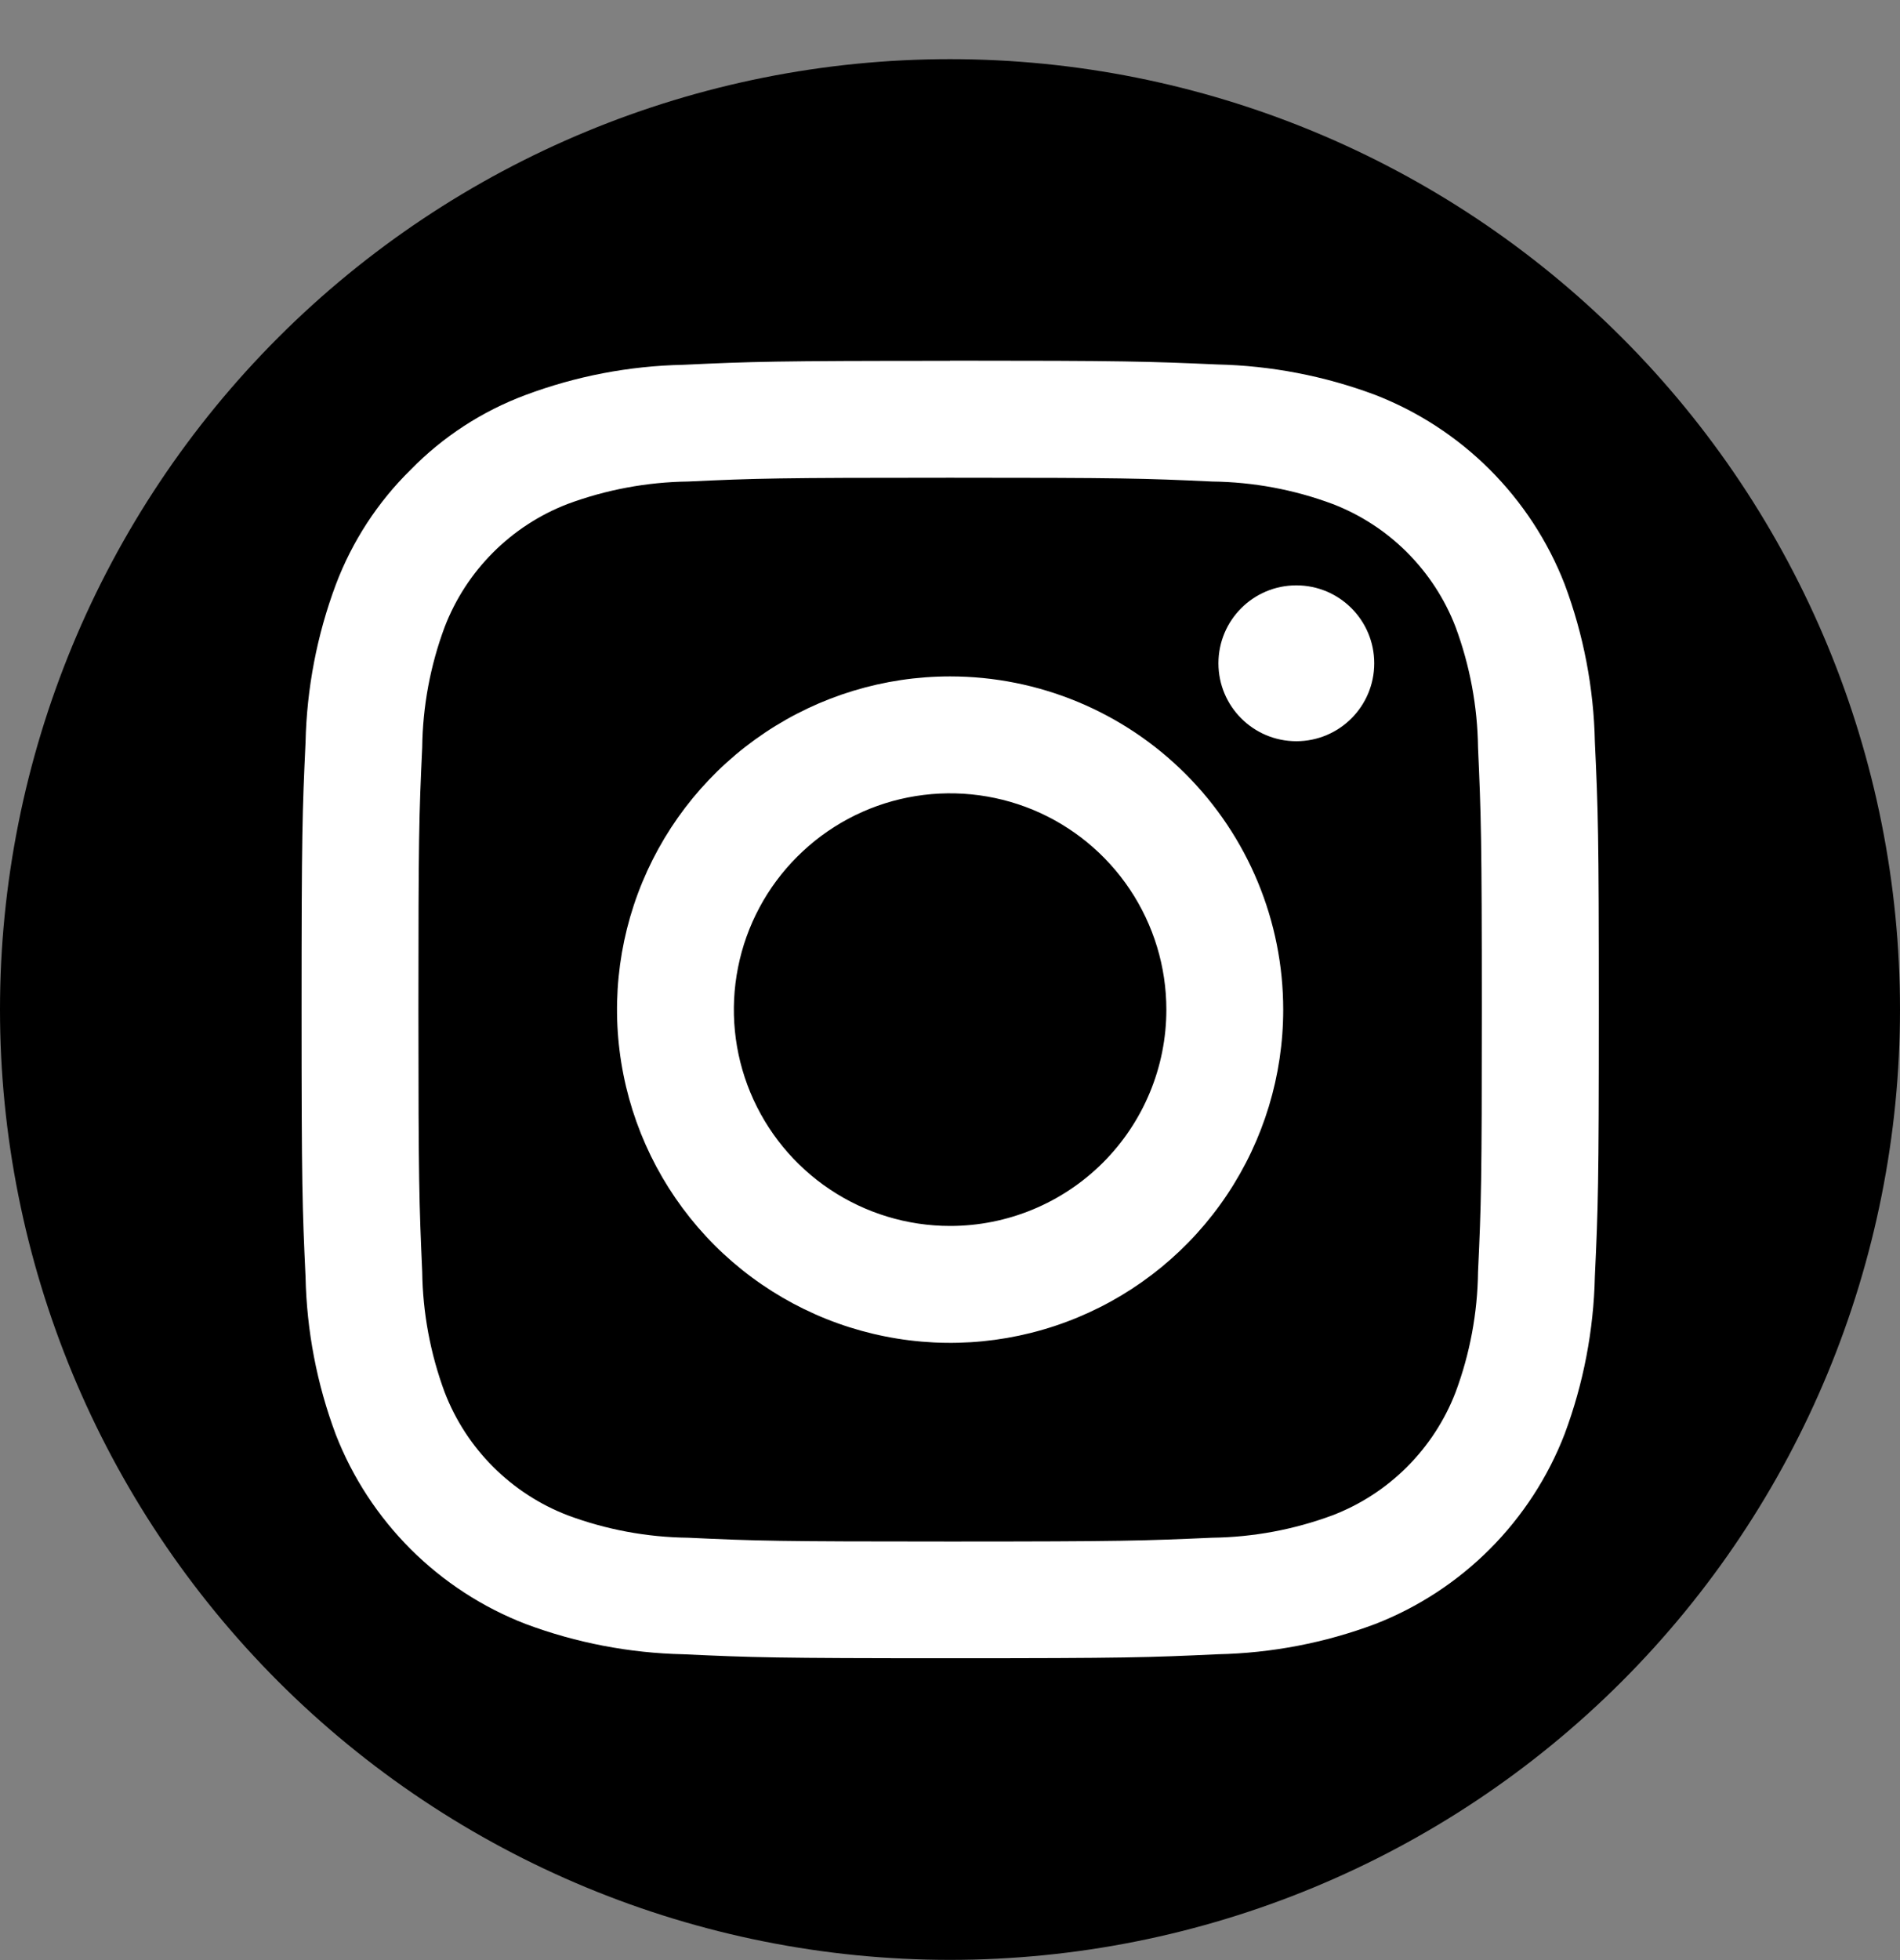 <svg width="32" height="33" viewBox="0 0 32 33" fill="none" xmlns="http://www.w3.org/2000/svg">
<rect x="0" y="0" width="32" height="33" fill="#808080" stroke="none"/>
<path d="M16 32.996C11.757 32.996 7.687 31.31 4.686 28.31C1.686 25.309 0 21.239 0 16.996C0 12.752 1.686 8.683 4.686 5.682C7.687 2.682 11.757 0.996 16 0.996V0.996C20.244 0.996 24.313 2.682 27.314 5.682C30.314 8.683 32 12.752 32 16.996C32 21.239 30.314 25.309 27.314 28.31C24.313 31.31 20.244 32.996 16 32.996Z" fill="black"/>
<path d="M16.002 8.043C18.918 8.043 19.263 8.053 20.415 8.107C21.108 8.115 21.795 8.243 22.444 8.485C22.915 8.666 23.342 8.944 23.699 9.301C24.055 9.658 24.334 10.085 24.515 10.556C24.756 11.206 24.884 11.892 24.893 12.585C24.944 13.737 24.957 14.085 24.957 16.998C24.957 19.911 24.947 20.259 24.893 21.411C24.885 22.104 24.757 22.791 24.515 23.44C24.334 23.911 24.055 24.338 23.699 24.695C23.342 25.052 22.915 25.33 22.444 25.511C21.794 25.752 21.108 25.88 20.415 25.889C19.263 25.94 18.915 25.953 16.002 25.953C13.089 25.953 12.741 25.943 11.589 25.889C10.896 25.881 10.209 25.753 9.56 25.511C9.089 25.33 8.662 25.052 8.305 24.695C7.948 24.338 7.67 23.911 7.489 23.44C7.248 22.79 7.12 22.104 7.111 21.411C7.06 20.259 7.047 19.911 7.047 16.998C7.047 14.085 7.057 13.737 7.111 12.585C7.119 11.892 7.247 11.205 7.489 10.556C7.67 10.085 7.948 9.658 8.305 9.301C8.662 8.944 9.089 8.666 9.56 8.485C10.21 8.244 10.896 8.116 11.589 8.107C12.741 8.053 13.089 8.043 16.002 8.043ZM16.002 6.075C13.035 6.075 12.664 6.088 11.502 6.142C10.595 6.161 9.698 6.333 8.849 6.651C8.12 6.923 7.46 7.352 6.916 7.909C6.36 8.455 5.93 9.116 5.655 9.845C5.338 10.694 5.166 11.591 5.146 12.498C5.092 13.663 5.079 14.034 5.079 16.998C5.079 19.962 5.092 20.336 5.146 21.498C5.165 22.405 5.337 23.302 5.655 24.151C5.937 24.876 6.368 25.534 6.919 26.084C7.47 26.633 8.129 27.062 8.855 27.342C9.704 27.659 10.601 27.831 11.508 27.851C12.673 27.905 13.044 27.918 16.008 27.918C18.972 27.918 19.346 27.905 20.508 27.851C21.415 27.832 22.312 27.66 23.161 27.342C23.886 27.06 24.544 26.629 25.094 26.078C25.643 25.527 26.072 24.868 26.352 24.142C26.669 23.293 26.841 22.396 26.861 21.489C26.915 20.324 26.928 19.953 26.928 16.989C26.928 14.025 26.915 13.651 26.861 12.489C26.842 11.582 26.67 10.685 26.352 9.836C26.07 9.111 25.639 8.453 25.088 7.903C24.537 7.354 23.878 6.925 23.152 6.645C22.302 6.328 21.406 6.156 20.499 6.136C19.337 6.085 18.966 6.072 15.999 6.072L16.002 6.075Z" fill="white"/>
<path d="M16.002 11.388C14.892 11.388 13.808 11.717 12.885 12.334C11.963 12.95 11.244 13.826 10.819 14.851C10.394 15.876 10.283 17.004 10.5 18.093C10.716 19.181 11.251 20.18 12.035 20.965C12.82 21.749 13.819 22.284 14.908 22.5C15.996 22.717 17.124 22.606 18.149 22.181C19.174 21.756 20.05 21.037 20.666 20.115C21.283 19.192 21.612 18.108 21.612 16.998C21.612 15.51 21.021 14.084 19.968 13.031C18.916 11.979 17.49 11.388 16.002 11.388ZM16.002 20.64C15.282 20.64 14.578 20.426 13.979 20.026C13.38 19.626 12.913 19.057 12.637 18.392C12.361 17.726 12.289 16.994 12.43 16.288C12.57 15.581 12.917 14.932 13.427 14.423C13.936 13.913 14.585 13.566 15.291 13.426C15.998 13.286 16.73 13.358 17.396 13.633C18.061 13.909 18.63 14.376 19.03 14.975C19.43 15.574 19.644 16.278 19.644 16.998C19.644 17.964 19.26 18.89 18.577 19.573C17.894 20.256 16.968 20.64 16.002 20.64Z" fill="white"/>
<path d="M21.833 12.479C22.558 12.479 23.145 11.892 23.145 11.167C23.145 10.442 22.558 9.855 21.833 9.855C21.108 9.855 20.521 10.442 20.521 11.167C20.521 11.892 21.108 12.479 21.833 12.479Z" fill="white"/>
</svg>
